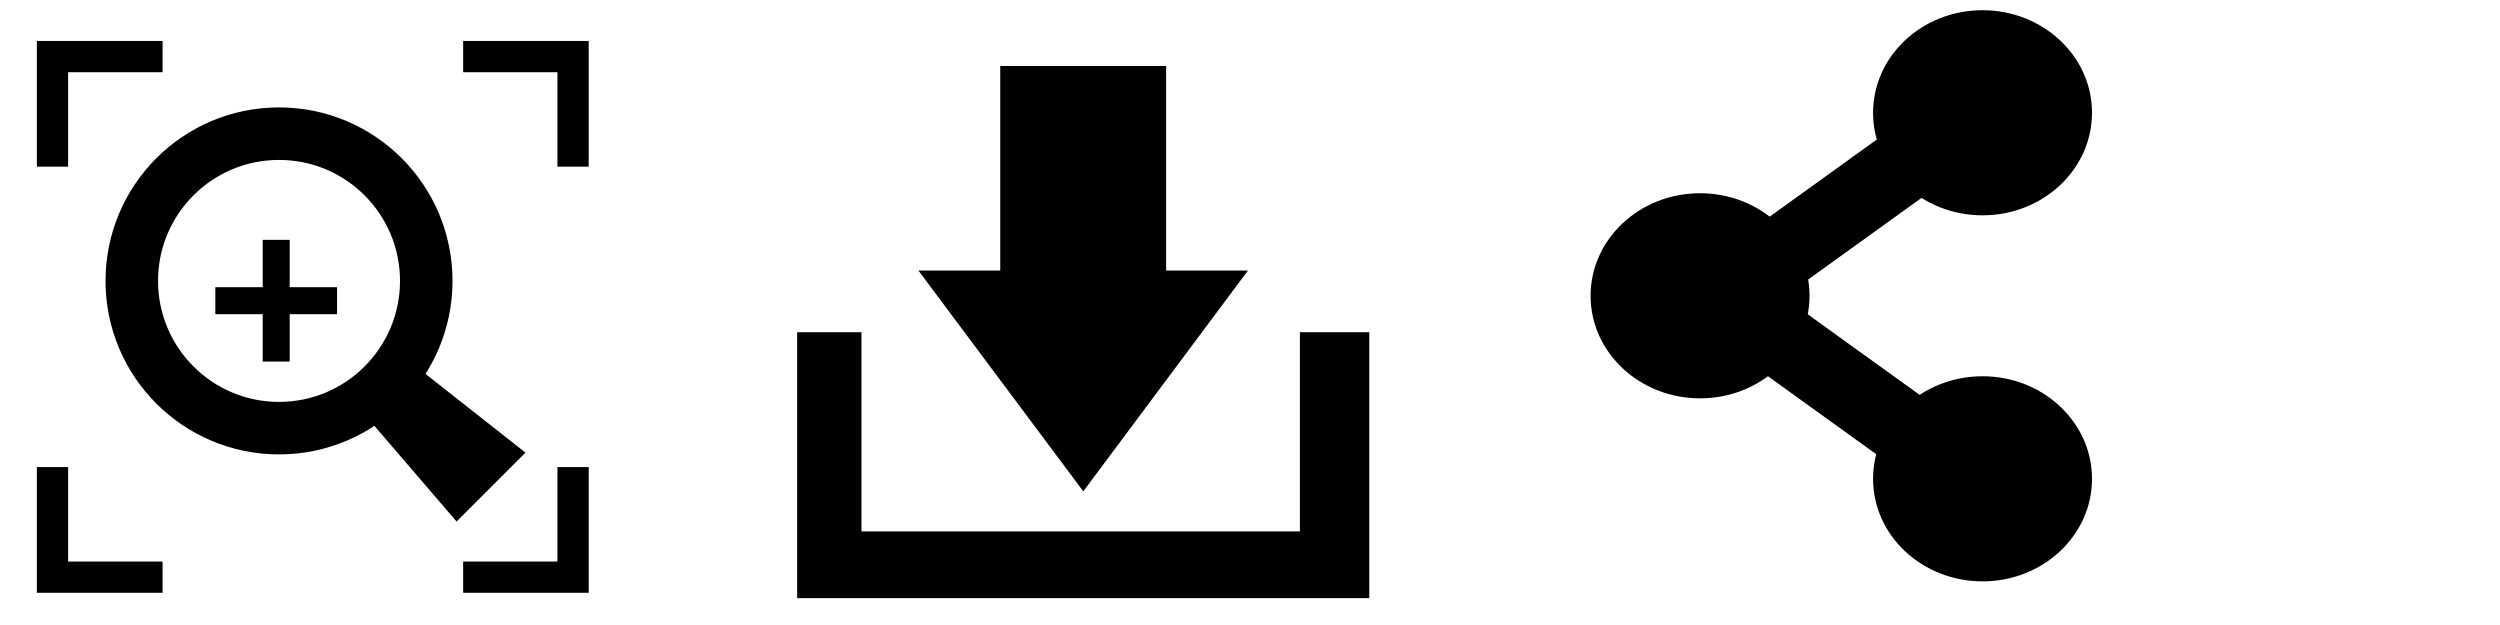 <?xml version="1.0" encoding="UTF-8" standalone="no"?>
<!-- Created with Inkscape (http://www.inkscape.org/) -->

<svg
   xmlns:dc="http://purl.org/dc/elements/1.1/"
   xmlns:cc="http://creativecommons.org/ns#"
   xmlns:rdf="http://www.w3.org/1999/02/22-rdf-syntax-ns#"
   xmlns:svg="http://www.w3.org/2000/svg"
   xmlns="http://www.w3.org/2000/svg"
   xmlns:sodipodi="http://sodipodi.sourceforge.net/DTD/sodipodi-0.dtd"
   xmlns:inkscape="http://www.inkscape.org/namespaces/inkscape"
   width="80"
   height="20"
   id="svg3128"
   version="1.1"
   inkscape:version="0.47 r22583"
   sodipodi:docname="icons.svg"
   inkscape:export-filename="/home/z4k/www/maps/share-tracks/icons.png"
   inkscape:export-xdpi="90"
   inkscape:export-ydpi="90">
  <defs
     id="defs3130">
    <inkscape:perspective
       sodipodi:type="inkscape:persp3d"
       inkscape:vp_x="0 : 526.18109 : 1"
       inkscape:vp_y="0 : 1000 : 0"
       inkscape:vp_z="744.09448 : 526.18109 : 1"
       inkscape:persp3d-origin="372.04724 : 350.78739 : 1"
       id="perspective3136" />
    <inkscape:perspective
       id="perspective3121"
       inkscape:persp3d-origin="0.5 : 0.33333333 : 1"
       inkscape:vp_z="1 : 0.5 : 1"
       inkscape:vp_y="0 : 1000 : 0"
       inkscape:vp_x="0 : 0.5 : 1"
       sodipodi:type="inkscape:persp3d" />
    <inkscape:perspective
       id="perspective3321"
       inkscape:persp3d-origin="0.5 : 0.33333333 : 1"
       inkscape:vp_z="1 : 0.5 : 1"
       inkscape:vp_y="0 : 1000 : 0"
       inkscape:vp_x="0 : 0.5 : 1"
       sodipodi:type="inkscape:persp3d" />
  </defs>
  <sodipodi:namedview
     id="base"
     pagecolor="#ffffff"
     bordercolor="#666666"
     borderopacity="1.0"
     inkscape:pageopacity="0.0"
     inkscape:pageshadow="2"
     inkscape:zoom="11.313708"
     inkscape:cx="53.139303"
     inkscape:cy="16.772842"
     inkscape:document-units="px"
     inkscape:current-layer="layer1"
     showgrid="false"
     inkscape:snap-global="false"
     showguides="true"
     inkscape:guide-bbox="true"
     inkscape:window-width="1336"
     inkscape:window-height="716"
     inkscape:window-x="0"
     inkscape:window-y="0"
     inkscape:window-maximized="1" />
  <g
     inkscape:label="Livello 1"
     inkscape:groupmode="layer"
     id="layer1"
     transform="translate(0,-1032.362)">
    <path
       style="fill:#000000;stroke:#000000;stroke-width:0;stroke-linecap:butt;stroke-linejoin:round;stroke-miterlimit:4;stroke-dasharray:none"
       d="m 25.508,1042.993 0,8.509 18.309,0 0,-8.509 -2.22,0 0,6.374 -14.03,0 0,-6.374 -2.059,0 z"
       id="rect3974"
       inkscape:export-filename="/home/z4k/www/maps/pub/icons.png"
       inkscape:export-xdpi="21.613417"
       inkscape:export-ydpi="21.613417"
       sodipodi:nodetypes="ccccccccc" />
    <path
       style="fill:#000000;stroke:#000000;stroke-width:0;stroke-linecap:butt;stroke-linejoin:round;stroke-miterlimit:4;stroke-dasharray:none"
       d="m 32.008,1034.475 0,6.545 -2.618,0 5.275,7.065 5.269,-7.065 -2.618,0 0,-6.545 -5.309,0 z"
       id="path3993"
       inkscape:export-filename="/home/z4k/www/maps/pub/icons.png"
       inkscape:export-xdpi="21.613417"
       inkscape:export-ydpi="21.613417" />
    <g
       style="stroke-width:13.35;stroke-miterlimit:4;stroke-dasharray:none;display:inline"
       id="g3882"
       transform="matrix(0.089,-0.089,0.089,0.089,-35.592,1083.655)"
       inkscape:export-filename="/home/z4k/www/maps/pub/icons.png"
       inkscape:export-xdpi="90"
       inkscape:export-ydpi="90">
      <g
         id="g3968"
         transform="matrix(1.101,0,0,1.101,-51.386,-4.835)"
         style="stroke-width:12.127;stroke-miterlimit:4;stroke-dasharray:none">
        <path
           inkscape:export-ydpi="18.113207"
           inkscape:export-xdpi="18.113207"
           inkscape:export-filename="/home/z4k/Desktop/gps.png"
           d="m 513.746,39.745 c -13.278,13.278 -34.805,13.278 -48.083,-2e-6 -13.278,-13.278 -13.278,-34.805 -10e-6,-48.083 13.278,-13.278 34.805,-13.278 48.083,-10e-8 13.278,13.278 13.278,34.805 0,48.083 z"
           style="fill:none;stroke:#000000;stroke-width:12.127;stroke-linecap:butt;stroke-linejoin:miter;stroke-miterlimit:4;stroke-opacity:1;stroke-dasharray:none"
           id="path3875"
           sodipodi:nodetypes="ccsss" />
        <path
           style="fill:#000000;stroke:none"
           d="m 482.146,47.915 15.469,0 4.293,36.064 -22.5,0 2.738,-36.064 z"
           id="rect3879"
           sodipodi:nodetypes="ccccc" />
      </g>
    </g>
    <path
       id="path3952"
       style="fill:none;stroke:#000000;stroke-width:1;stroke-linecap:butt;stroke-linejoin:miter;stroke-miterlimit:4;stroke-dasharray:none"
       d="m 1.68,1047.309 0,3.522 3.522,0 m 13.136,-13.136 0,-3.522 -3.517,0 m 0,16.658 3.517,0 0,-3.522 m -13.136,-13.136 -3.522,0 0,3.522"
       inkscape:export-filename="/home/z4k/www/maps/pub/icons.png"
       inkscape:export-xdpi="90"
       inkscape:export-ydpi="90" />
    <g
       id="g2837"
       transform="matrix(0.864,0,0,0.864,1.583,142.175)"
       style="stroke-width:1;stroke-miterlimit:4;stroke-dasharray:none">
      <path
         transform="translate(0,1032.362)"
         id="path2833"
         d="m 8.397,6.83 0,4.508"
         style="fill:none;stroke:#000000;stroke-width:1;stroke-linecap:butt;stroke-linejoin:miter;stroke-miterlimit:4;stroke-opacity:1;stroke-dasharray:none" />
      <path
         style="fill:none;stroke:#000000;stroke-width:1;stroke-linecap:butt;stroke-linejoin:miter;stroke-miterlimit:4;stroke-opacity:1;stroke-dasharray:none"
         d="m 6.143,1041.446 4.508,0"
         id="path2835" />
    </g>
    <g
       id="g3665"
       transform="matrix(2.777,0,0,2.777,-80.917,-1851.218)">
      <path
         transform="matrix(0.174,0,0,0.163,64.294,1089.231)"
         d="m -63.5,-304 c 0,4.004 -3.246,7.25 -7.25,7.25 -4.004,0 -7.25,-3.246 -7.25,-7.25 0,-4.004 3.246,-7.25 7.25,-7.25 4.004,0 7.25,3.246 7.25,7.25 z"
         sodipodi:ry="7.25"
         sodipodi:rx="7.25"
         sodipodi:cy="-304"
         sodipodi:cx="-70.75"
         id="path3744"
         style="fill:#000000;fill-opacity:1;stroke:none"
         sodipodi:type="arc" />
      <path
         sodipodi:type="arc"
         style="fill:#000000;fill-opacity:1;stroke:none"
         id="path3746"
         sodipodi:cx="-70.75"
         sodipodi:cy="-304"
         sodipodi:rx="7.25"
         sodipodi:ry="7.25"
         d="m -63.5,-304 c 0,4.004 -3.246,7.25 -7.25,7.25 -4.004,0 -7.25,-3.246 -7.25,-7.25 0,-4.004 3.246,-7.25 7.25,-7.25 4.004,0 7.25,3.246 7.25,7.25 z"
         transform="matrix(0.174,0,0,0.163,64.294,1093.449)" />
      <path
         transform="matrix(0.174,0,0,0.163,61.039,1091.34)"
         d="m -63.5,-304 c 0,4.004 -3.246,7.25 -7.25,7.25 -4.004,0 -7.25,-3.246 -7.25,-7.25 0,-4.004 3.246,-7.25 7.25,-7.25 4.004,0 7.25,3.246 7.25,7.25 z"
         sodipodi:ry="7.25"
         sodipodi:rx="7.25"
         sodipodi:cy="-304"
         sodipodi:cx="-70.75"
         id="path3748"
         style="fill:#000000;fill-opacity:1;stroke:none"
         sodipodi:type="arc" />
      <path
         id="path3750"
         d="m 52.094,1039.552 -3.634,2.617"
         style="fill:#000000;stroke:#000000;stroke-width:0.847;stroke-linecap:butt;stroke-linejoin:miter;stroke-miterlimit:4;stroke-opacity:1;stroke-dasharray:none" />
      <path
         style="fill:#000000;stroke:#000000;stroke-width:0.847;stroke-linecap:butt;stroke-linejoin:miter;stroke-miterlimit:4;stroke-opacity:1;stroke-dasharray:none"
         d="m 52.406,1044.278 -3.634,-2.617"
         id="path3034" />
    </g>
  </g>
</svg>

